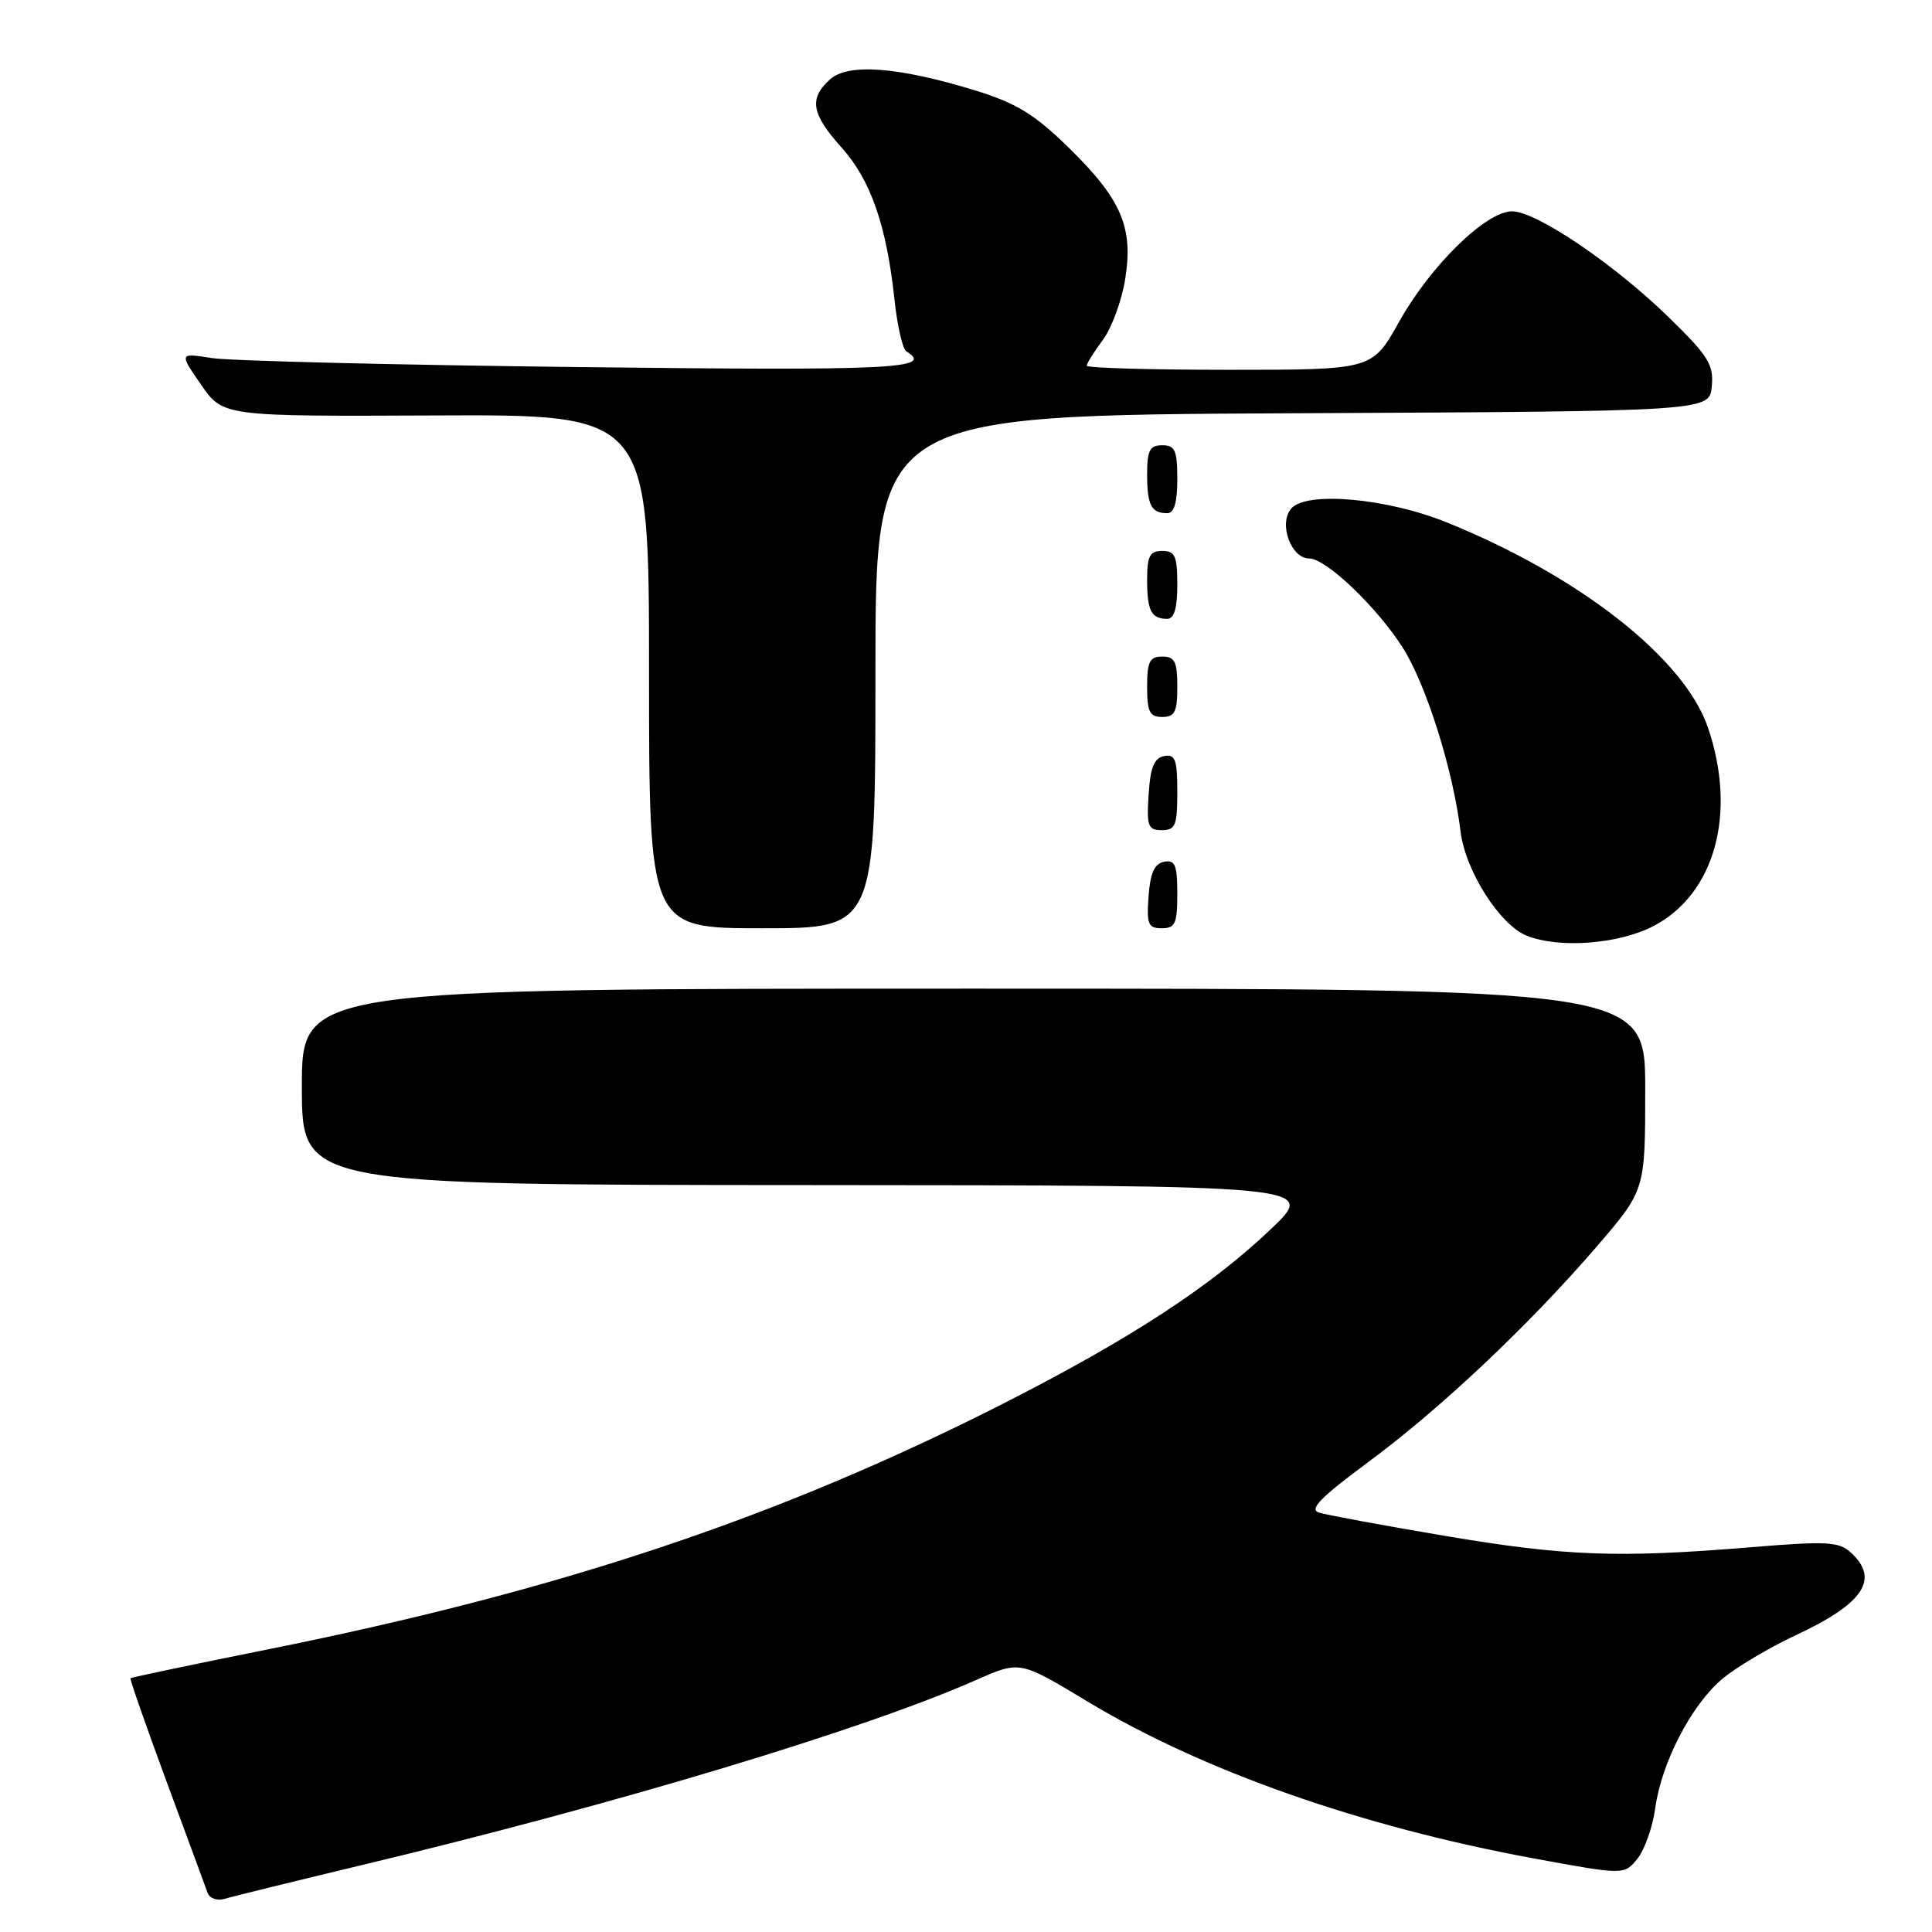 <?xml version="1.0" encoding="UTF-8" standalone="no"?>
<!DOCTYPE svg PUBLIC "-//W3C//DTD SVG 1.1//EN" "http://www.w3.org/Graphics/SVG/1.1/DTD/svg11.dtd" >
<svg xmlns="http://www.w3.org/2000/svg" xmlns:xlink="http://www.w3.org/1999/xlink" version="1.1" viewBox="0 0 256 256">
 <g >
 <path fill="currentColor"
d=" M 48.00 247.12 C 81.92 238.99 114.51 229.17 129.39 222.59 C 135.14 220.05 135.14 220.05 144.05 225.43 C 159.37 234.66 180.29 242.02 203.23 246.25 C 215.21 248.45 215.21 248.45 216.96 246.30 C 217.92 245.11 218.99 242.08 219.33 239.57 C 220.16 233.55 224.11 225.93 228.20 222.47 C 230.02 220.94 234.43 218.32 238.00 216.65 C 246.98 212.45 249.11 209.22 245.21 205.69 C 243.65 204.27 241.99 204.19 231.96 205.02 C 214.37 206.47 207.41 206.21 191.33 203.49 C 183.17 202.11 175.71 200.73 174.75 200.42 C 173.43 200.00 175.01 198.39 181.25 193.77 C 190.87 186.67 202.64 175.56 211.64 165.10 C 218.00 157.69 218.00 157.69 218.00 144.35 C 218.00 131.00 218.00 131.00 129.00 131.00 C 40.00 131.00 40.00 131.00 40.00 144.00 C 40.00 157.00 40.00 157.00 107.25 157.03 C 174.50 157.07 174.50 157.07 168.36 162.90 C 160.36 170.51 149.66 177.48 133.00 185.95 C 103.19 201.09 74.32 210.75 35.50 218.55 C 25.60 220.54 17.41 222.26 17.29 222.37 C 17.18 222.49 19.33 228.64 22.06 236.04 C 24.80 243.44 27.25 250.09 27.51 250.82 C 27.78 251.54 28.78 251.90 29.75 251.61 C 30.71 251.31 38.92 249.30 48.00 247.12 Z  M 219.09 122.71 C 227.23 118.47 230.18 107.77 226.32 96.43 C 223.21 87.26 209.34 76.36 191.73 69.23 C 183.74 65.99 173.03 65.05 171.07 67.41 C 169.40 69.42 171.07 74.00 173.48 74.00 C 175.70 74.00 182.40 80.39 185.86 85.80 C 188.97 90.67 192.55 102.04 193.53 110.17 C 194.16 115.37 198.71 122.54 202.29 123.98 C 206.58 125.71 214.47 125.11 219.09 122.71 Z  M 116.00 89.01 C 116.00 55.02 116.00 55.02 171.25 54.76 C 226.50 54.50 226.50 54.50 226.82 51.21 C 227.09 48.34 226.39 47.19 221.25 42.17 C 213.99 35.06 203.58 28.00 200.36 28.00 C 196.90 28.00 189.55 35.19 185.37 42.67 C 181.83 49.00 181.83 49.00 162.91 49.00 C 152.51 49.00 144.00 48.76 144.00 48.46 C 144.00 48.16 144.96 46.62 146.14 45.03 C 147.32 43.44 148.65 39.80 149.10 36.94 C 150.19 30.07 148.58 26.37 141.52 19.48 C 137.10 15.16 134.66 13.67 129.37 12.03 C 119.10 8.86 112.39 8.34 109.98 10.52 C 107.16 13.07 107.51 15.09 111.53 19.57 C 115.38 23.86 117.49 29.94 118.53 39.75 C 118.90 43.19 119.60 46.25 120.10 46.56 C 123.84 48.87 118.45 49.13 76.75 48.64 C 52.41 48.36 30.53 47.82 28.11 47.45 C 23.73 46.76 23.73 46.76 26.64 50.97 C 29.56 55.18 29.56 55.18 57.78 55.05 C 86.00 54.92 86.00 54.92 86.00 88.96 C 86.00 123.00 86.00 123.00 101.00 123.00 C 116.00 123.00 116.00 123.00 116.00 89.01 Z  M 156.00 118.43 C 156.00 114.61 155.71 113.91 154.25 114.19 C 152.97 114.43 152.42 115.66 152.19 118.76 C 151.92 122.47 152.14 123.00 153.94 123.00 C 155.72 123.00 156.00 122.38 156.00 118.43 Z  M 156.00 104.93 C 156.00 100.64 155.73 99.90 154.25 100.19 C 152.93 100.44 152.42 101.69 152.20 105.26 C 151.92 109.47 152.12 110.00 153.95 110.00 C 155.75 110.00 156.00 109.38 156.00 104.93 Z  M 156.00 91.00 C 156.00 87.67 155.67 87.00 154.00 87.00 C 152.33 87.00 152.00 87.67 152.00 91.00 C 152.00 94.33 152.33 95.00 154.00 95.00 C 155.67 95.00 156.00 94.33 156.00 91.00 Z  M 156.00 77.50 C 156.00 73.67 155.70 73.00 154.00 73.00 C 152.35 73.00 152.00 73.67 152.00 76.83 C 152.00 80.93 152.55 82.00 154.67 82.00 C 155.58 82.00 156.00 80.58 156.00 77.50 Z  M 156.00 63.50 C 156.00 59.67 155.70 59.00 154.00 59.00 C 152.35 59.00 152.00 59.67 152.00 62.83 C 152.00 66.93 152.55 68.00 154.67 68.00 C 155.58 68.00 156.00 66.58 156.00 63.50 Z "/>
</g>
</svg>